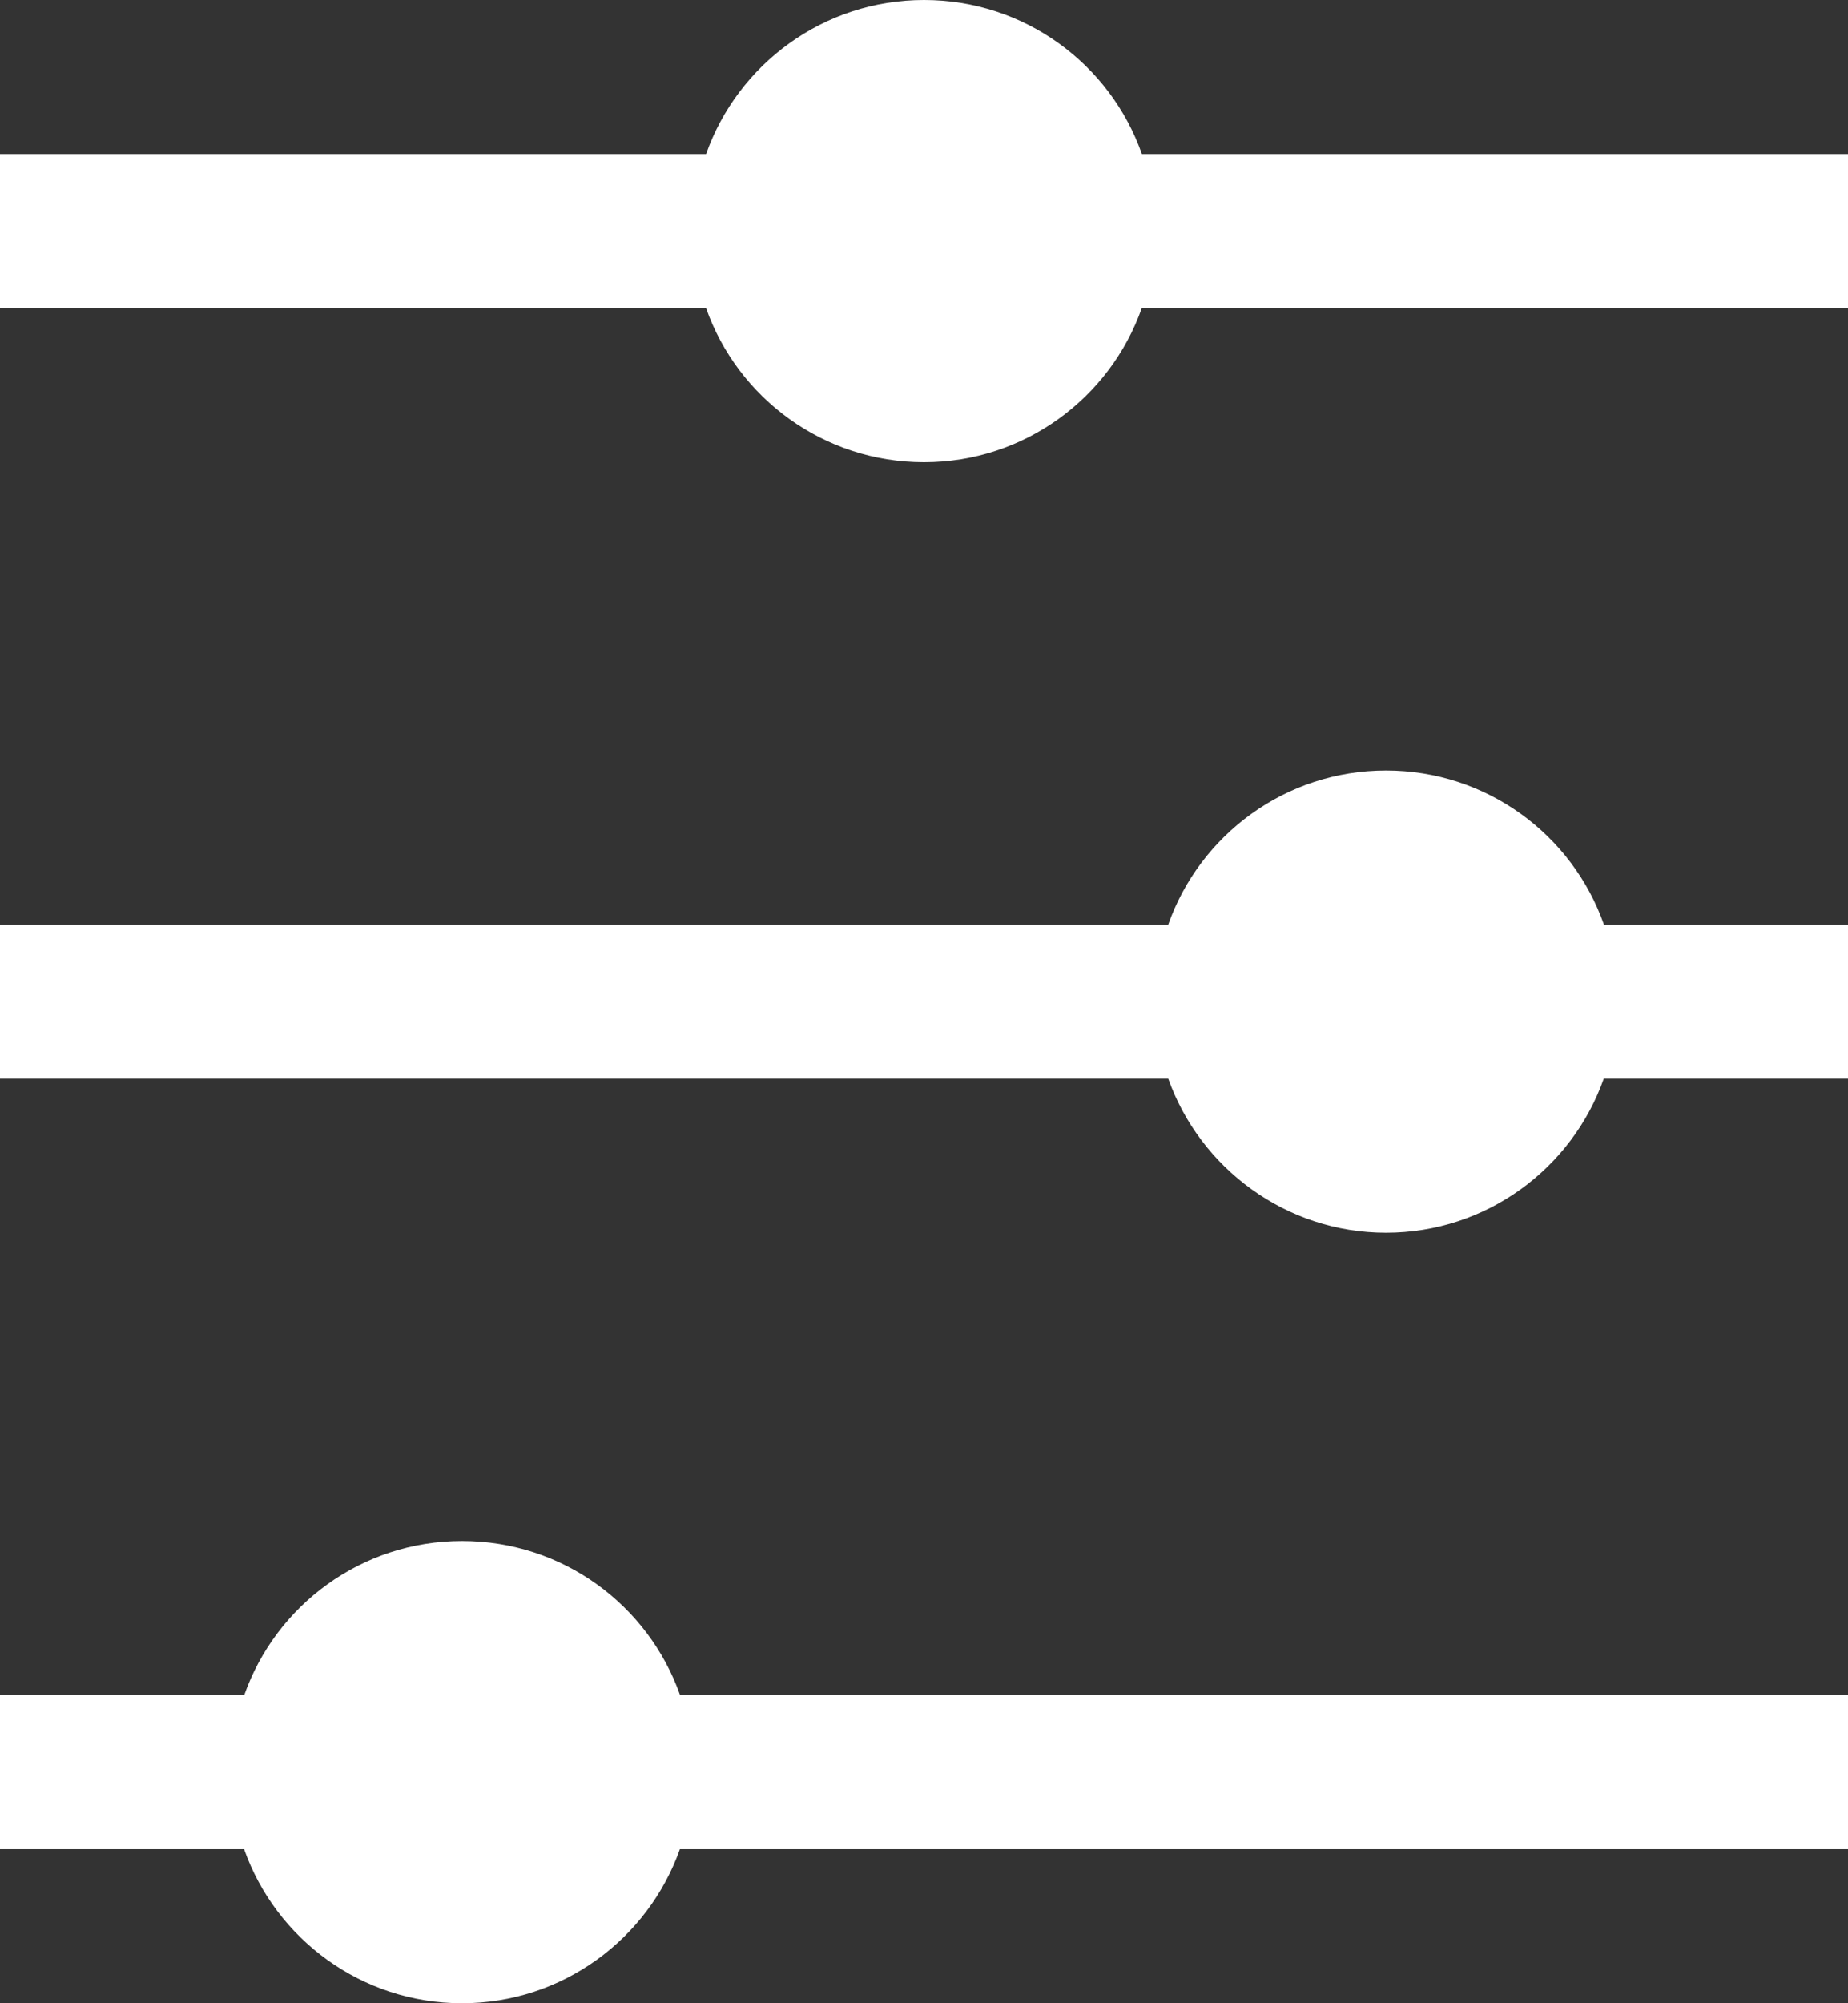 <?xml version="1.0" encoding="utf-8"?>
<!-- Generator: Adobe Illustrator 15.0.0, SVG Export Plug-In . SVG Version: 6.00 Build 0)  -->
<!DOCTYPE svg PUBLIC "-//W3C//DTD SVG 1.1//EN" "http://www.w3.org/Graphics/SVG/1.1/DTD/svg11.dtd">
<svg version="1.1" id="Слой_1" xmlns="http://www.w3.org/2000/svg" xmlns:xlink="http://www.w3.org/1999/xlink" x="0px" y="0px"
	 width="12px" height="13px" viewBox="0 0 12 13" enable-background="new 0 0 12 13" xml:space="preserve">
<rect x="0" y="0" width="12" height="13" fill="#333333" stroke="none"/>
<path fill="#FFFFFF" d="M4.585,1C4.791,0.417,5.347,0,6,0c0.654,0,1.21,0.417,1.415,1H12v1H7.414C7.208,2.583,6.652,3,6,3
	C5.347,3,4.791,2.583,4.585,2H0V1H4.585z M9,8c0.652,0,1.208-0.417,1.414-1H12V6h-1.585C10.21,5.417,9.654,5,9,5
	C8.348,5,7.792,5.417,7.586,6H0v1h7.586C7.793,7.581,8.35,8,9,8z M3,13c0.653,0,1.208-0.417,1.415-1H12v-1H4.416
	C4.21,10.417,3.655,10,3,10c-0.653,0-1.208,0.417-1.414,1H0v1h1.585C1.791,12.583,2.347,13,3,13z"/>
</svg>
